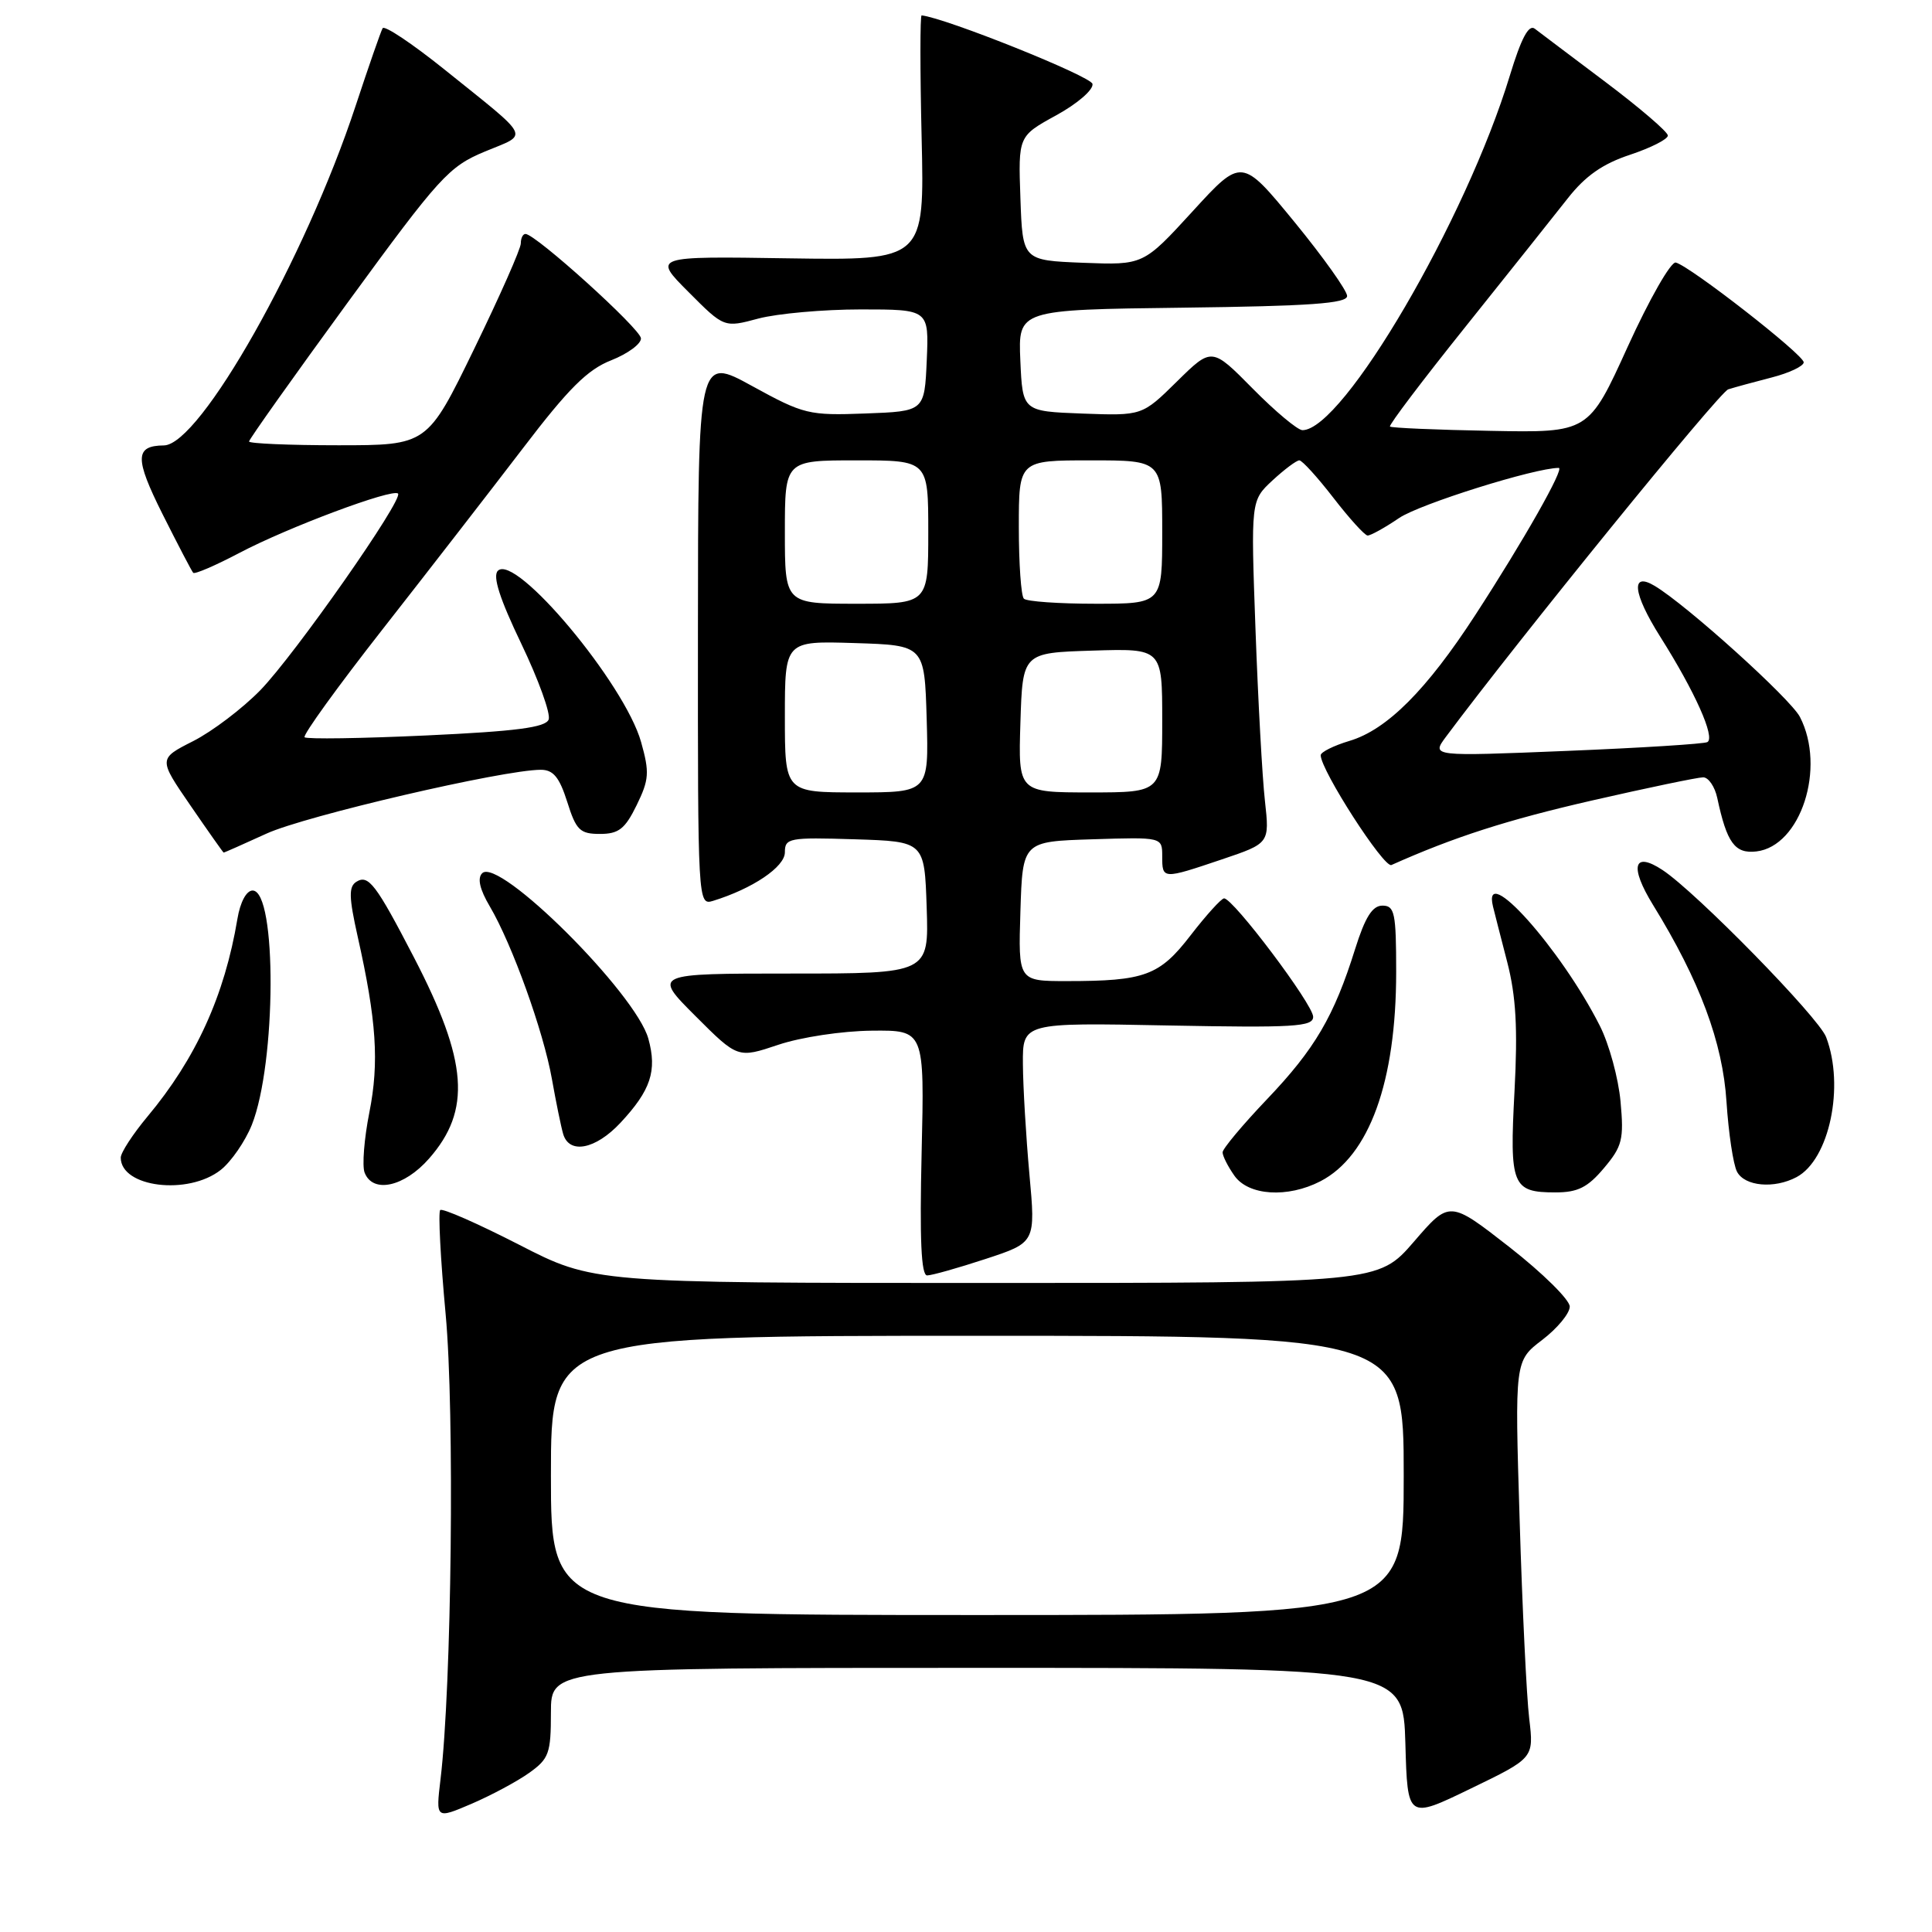 <?xml version="1.0" encoding="UTF-8" standalone="no"?>
<!DOCTYPE svg PUBLIC "-//W3C//DTD SVG 1.1//EN" "http://www.w3.org/Graphics/SVG/1.1/DTD/svg11.dtd" >
<svg xmlns="http://www.w3.org/2000/svg" xmlns:xlink="http://www.w3.org/1999/xlink" version="1.1" viewBox="0 0 256 256">
 <g >
 <path fill="currentColor"
d=" M 70.11 234.92 C 72.74 233.05 73.00 232.33 73.00 226.93 C 73.00 221.00 73.00 221.00 129.47 221.00 C 185.93 221.00 185.93 221.00 186.22 231.03 C 186.50 241.06 186.50 241.06 194.87 237.00 C 203.25 232.95 203.25 232.95 202.63 227.73 C 202.28 224.85 201.71 213.01 201.36 201.41 C 200.71 180.32 200.71 180.32 204.36 177.54 C 206.36 176.01 208.00 174.03 208.00 173.13 C 208.00 172.23 204.42 168.70 200.04 165.27 C 192.07 159.05 192.07 159.05 187.35 164.53 C 182.62 170.00 182.62 170.00 130.63 170.00 C 78.64 170.00 78.64 170.00 68.74 164.91 C 63.29 162.12 58.61 160.06 58.33 160.34 C 58.05 160.62 58.37 166.83 59.05 174.14 C 60.25 187.09 59.85 223.46 58.37 235.77 C 57.74 241.04 57.74 241.04 62.49 239.01 C 65.09 237.89 68.53 236.05 70.11 234.92 Z  M 130.59 166.82 C 137.23 164.64 137.23 164.64 136.40 155.57 C 135.95 150.58 135.56 144.03 135.54 141.00 C 135.50 135.50 135.50 135.50 154.75 135.88 C 171.49 136.20 174.00 136.05 174.00 134.73 C 174.00 133.10 163.36 118.97 162.19 119.04 C 161.81 119.07 159.83 121.26 157.78 123.91 C 153.64 129.29 151.71 130.00 141.34 130.00 C 134.92 130.00 134.92 130.00 135.21 120.75 C 135.50 111.50 135.50 111.50 144.75 111.21 C 154.00 110.92 154.00 110.92 154.00 113.46 C 154.00 116.53 154.03 116.53 161.92 113.87 C 168.23 111.74 168.23 111.74 167.61 106.12 C 167.26 103.03 166.70 92.81 166.36 83.41 C 165.74 66.33 165.74 66.33 168.61 63.66 C 170.19 62.20 171.79 61.00 172.17 61.00 C 172.54 61.00 174.57 63.23 176.68 65.96 C 178.78 68.68 180.82 70.93 181.21 70.96 C 181.59 70.98 183.48 69.94 185.39 68.64 C 188.11 66.79 203.38 62.00 206.54 62.00 C 207.35 62.00 201.89 71.64 195.48 81.50 C 189.03 91.43 183.78 96.69 178.82 98.17 C 176.72 98.80 175.00 99.66 175.00 100.07 C 175.00 102.05 183.38 115.06 184.37 114.62 C 192.69 110.90 199.74 108.64 210.95 106.07 C 218.34 104.38 224.97 103.00 225.68 103.00 C 226.38 103.00 227.23 104.24 227.55 105.75 C 228.82 111.70 229.88 113.15 232.73 112.82 C 238.61 112.13 241.98 101.73 238.50 95.00 C 237.25 92.58 223.50 80.17 219.25 77.63 C 216.04 75.71 216.36 78.61 219.99 84.37 C 224.59 91.65 227.30 97.71 226.24 98.33 C 225.83 98.57 217.44 99.10 207.58 99.50 C 189.67 100.23 189.67 100.23 191.58 97.65 C 201.18 84.76 227.82 51.96 229.00 51.59 C 229.82 51.33 232.41 50.62 234.75 50.02 C 237.09 49.42 239.00 48.51 239.00 48.01 C 239.00 47.00 223.93 35.25 222.05 34.79 C 221.41 34.63 218.55 39.64 215.69 45.92 C 210.50 57.34 210.50 57.34 197.51 57.09 C 190.36 56.96 184.37 56.70 184.18 56.52 C 184.00 56.33 188.50 50.39 194.18 43.30 C 199.85 36.21 205.95 28.56 207.73 26.29 C 210.06 23.32 212.35 21.71 215.98 20.51 C 218.74 19.59 221.00 18.45 221.00 17.96 C 221.00 17.48 217.29 14.30 212.75 10.88 C 208.21 7.47 203.99 4.28 203.36 3.80 C 202.56 3.20 201.57 5.07 200.07 9.99 C 194.26 29.12 177.96 57.00 172.58 57.00 C 171.95 57.00 168.99 54.53 166.00 51.50 C 160.57 46.00 160.57 46.00 155.95 50.55 C 151.34 55.09 151.34 55.09 143.42 54.80 C 135.50 54.50 135.50 54.50 135.20 47.77 C 134.91 41.04 134.91 41.04 156.70 40.77 C 173.60 40.56 178.50 40.21 178.50 39.22 C 178.50 38.52 175.36 34.10 171.52 29.41 C 164.53 20.89 164.53 20.89 158.02 28.01 C 151.50 35.13 151.50 35.13 143.50 34.82 C 135.50 34.50 135.50 34.50 135.21 26.27 C 134.92 18.04 134.92 18.04 139.97 15.27 C 142.77 13.73 144.90 11.89 144.76 11.12 C 144.57 10.10 125.28 2.37 122.12 2.04 C 121.91 2.02 121.91 9.31 122.12 18.25 C 122.50 34.50 122.50 34.50 104.50 34.23 C 86.50 33.95 86.50 33.95 91.23 38.69 C 95.95 43.43 95.95 43.43 100.49 42.21 C 102.99 41.55 109.09 41.00 114.06 41.00 C 123.09 41.00 123.09 41.00 122.80 47.75 C 122.50 54.50 122.50 54.50 114.66 54.79 C 107.18 55.07 106.51 54.91 99.66 51.15 C 92.50 47.22 92.50 47.22 92.48 83.61 C 92.46 119.65 92.48 119.98 94.48 119.37 C 99.73 117.75 104.00 114.87 104.00 112.94 C 104.00 111.04 104.55 110.94 113.25 111.21 C 122.50 111.50 122.50 111.50 122.79 120.25 C 123.08 129.00 123.08 129.00 104.80 129.00 C 86.52 129.00 86.52 129.00 92.14 134.62 C 97.76 140.24 97.76 140.24 103.13 138.44 C 106.13 137.43 111.59 136.61 115.50 136.57 C 122.50 136.50 122.50 136.50 122.12 152.75 C 121.85 164.23 122.06 169.00 122.85 169.00 C 123.46 169.00 126.94 168.02 130.59 166.82 Z  M 174.97 156.52 C 181.44 153.17 185.00 143.34 185.00 128.79 C 185.00 120.96 184.80 120.00 183.18 120.00 C 181.85 120.00 180.89 121.52 179.56 125.75 C 176.76 134.69 174.23 139.00 167.88 145.66 C 164.65 149.05 162.00 152.22 162.00 152.69 C 162.00 153.17 162.70 154.56 163.56 155.78 C 165.42 158.44 170.61 158.77 174.97 156.52 Z  M 212.53 154.78 C 214.96 151.90 215.19 150.98 214.73 145.96 C 214.45 142.88 213.22 138.36 211.99 135.93 C 206.83 125.71 196.35 114.00 197.83 120.12 C 198.02 120.88 198.86 124.20 199.72 127.50 C 200.88 132.01 201.12 136.26 200.68 144.59 C 200.01 157.11 200.37 158.00 206.11 158.00 C 209.06 158.00 210.38 157.34 212.53 154.78 Z  M 29.25 155.02 C 30.63 153.93 32.48 151.25 33.36 149.07 C 36.62 140.91 36.71 118.00 33.47 118.00 C 32.65 118.00 31.83 119.53 31.46 121.75 C 29.76 131.92 25.96 140.27 19.54 147.95 C 17.60 150.28 16.00 152.73 16.00 153.39 C 16.00 157.33 24.92 158.43 29.25 155.02 Z  M 56.85 153.52 C 62.48 147.11 61.99 140.64 54.86 126.88 C 49.82 117.16 48.82 115.84 47.22 116.84 C 46.19 117.49 46.23 118.89 47.39 124.08 C 49.89 135.21 50.26 140.77 48.94 147.41 C 48.25 150.89 47.97 154.47 48.31 155.37 C 49.39 158.18 53.55 157.28 56.85 153.52 Z  M 238.06 155.97 C 242.40 153.65 244.45 143.94 241.97 137.42 C 240.97 134.79 224.72 118.19 220.29 115.28 C 216.45 112.75 215.89 114.79 219.03 119.90 C 225.23 129.96 228.27 138.12 228.77 146.00 C 229.04 150.12 229.66 154.29 230.16 155.25 C 231.17 157.20 235.10 157.55 238.06 155.97 Z  M 82.21 148.78 C 86.23 144.47 87.09 141.89 85.91 137.63 C 84.24 131.60 66.08 113.52 63.89 115.71 C 63.23 116.37 63.57 117.85 64.90 120.10 C 67.86 125.12 72.01 136.66 73.13 142.97 C 73.67 146.01 74.34 149.29 74.62 150.25 C 75.42 152.99 78.91 152.31 82.21 148.78 Z  M 35.33 110.45 C 40.45 108.11 66.65 102.01 71.66 102.00 C 73.31 102.00 74.12 102.98 75.16 106.25 C 76.34 110.01 76.85 110.50 79.50 110.50 C 81.98 110.50 82.82 109.84 84.36 106.69 C 86.01 103.31 86.08 102.35 84.95 98.33 C 82.78 90.59 68.31 73.29 65.97 75.63 C 65.25 76.35 66.22 79.35 69.08 85.31 C 71.36 90.07 72.99 94.58 72.70 95.34 C 72.30 96.39 68.40 96.90 56.51 97.45 C 47.89 97.85 40.63 97.96 40.36 97.69 C 40.09 97.42 44.75 90.97 50.72 83.35 C 56.69 75.73 65.04 64.96 69.28 59.41 C 75.31 51.50 77.84 48.97 80.99 47.74 C 83.19 46.87 84.97 45.56 84.93 44.83 C 84.87 43.57 70.96 31.00 69.63 31.00 C 69.28 31.00 69.01 31.56 69.01 32.25 C 69.02 32.94 66.23 39.24 62.82 46.25 C 56.62 59.00 56.62 59.00 44.81 59.00 C 38.32 59.00 33.00 58.77 33.00 58.50 C 33.00 58.22 38.88 49.94 46.06 40.10 C 58.27 23.38 59.46 22.08 64.25 20.08 C 70.12 17.64 70.61 18.63 58.82 9.15 C 54.59 5.76 50.94 3.32 50.70 3.74 C 50.46 4.16 48.85 8.79 47.12 14.03 C 40.44 34.29 26.51 58.95 21.72 59.02 C 17.86 59.06 17.83 60.71 21.53 68.11 C 23.57 72.17 25.40 75.68 25.60 75.90 C 25.80 76.12 28.56 74.93 31.73 73.26 C 38.14 69.88 52.02 64.69 52.74 65.40 C 53.49 66.16 39.10 86.71 34.50 91.45 C 32.14 93.87 28.14 96.91 25.60 98.20 C 20.98 100.54 20.98 100.54 25.24 106.74 C 27.58 110.15 29.56 112.95 29.63 112.97 C 29.70 112.99 32.26 111.85 35.33 110.45 Z  M 73.00 195.50 C 73.00 177.00 73.00 177.00 129.50 177.00 C 186.00 177.00 186.00 177.00 186.00 195.50 C 186.00 214.00 186.00 214.00 129.50 214.00 C 73.00 214.00 73.00 214.00 73.00 195.50 Z  M 104.00 94.96 C 104.00 84.92 104.00 84.92 113.25 85.21 C 122.50 85.50 122.50 85.50 122.79 95.25 C 123.07 105.00 123.07 105.00 113.54 105.00 C 104.00 105.00 104.00 105.00 104.00 94.96 Z  M 135.21 95.75 C 135.50 86.50 135.50 86.50 144.75 86.21 C 154.00 85.92 154.00 85.92 154.00 95.46 C 154.00 105.00 154.00 105.00 144.46 105.00 C 134.92 105.00 134.92 105.00 135.21 95.75 Z  M 104.00 70.50 C 104.00 61.00 104.00 61.00 113.50 61.00 C 123.00 61.00 123.00 61.00 123.00 70.50 C 123.00 80.00 123.00 80.00 113.50 80.00 C 104.00 80.00 104.00 80.00 104.00 70.50 Z  M 135.67 79.33 C 135.30 78.97 135.00 74.69 135.00 69.83 C 135.00 61.00 135.00 61.00 144.50 61.00 C 154.00 61.00 154.00 61.00 154.00 70.50 C 154.00 80.00 154.00 80.00 145.17 80.00 C 140.31 80.00 136.03 79.70 135.67 79.33 Z "/>
</g>
</svg>